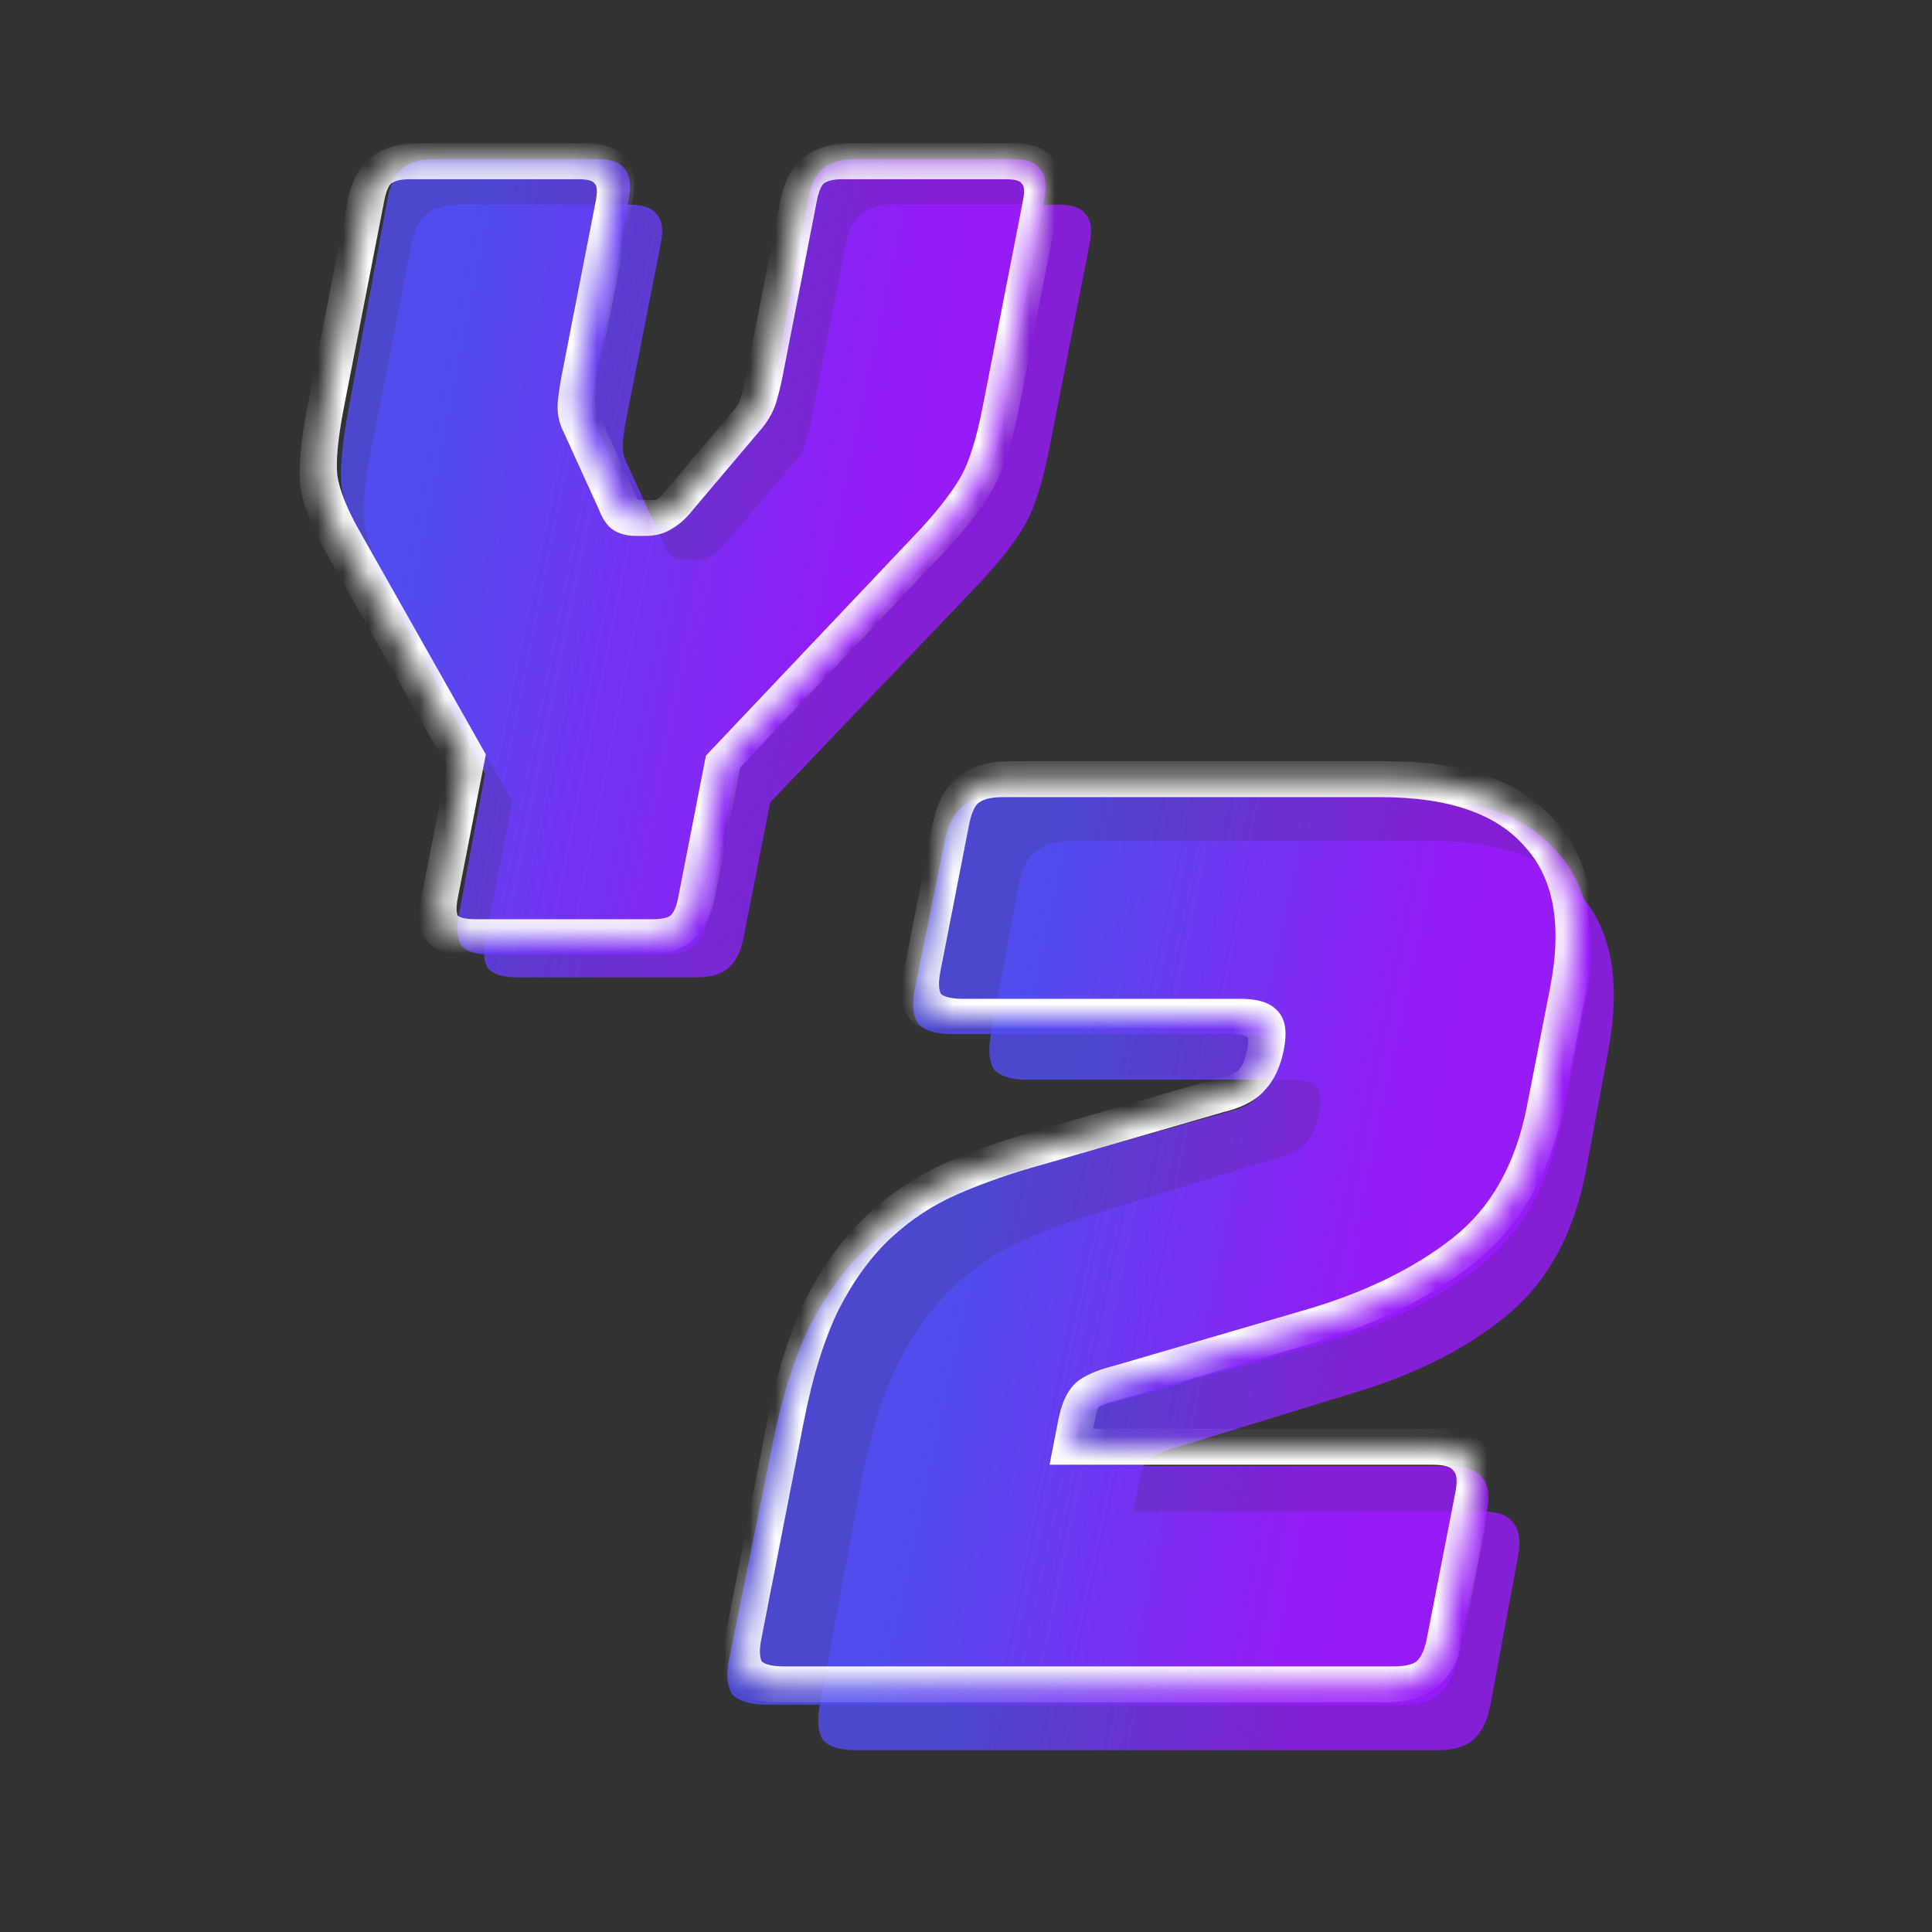 <svg width="76" height="76" viewBox="0 0 76 76" fill="none" xmlns="http://www.w3.org/2000/svg">
<rect x="0" y="0" width="76" height="76" fill="#333333" stroke="none"/>
<path d="M27.38 38.447H20.355C19.806 38.447 19.423 38.334 19.207 38.109C19.026 37.856 18.988 37.462 19.093 36.927L20.157 31.523L15.227 22.867C14.734 21.994 14.435 21.234 14.331 20.587C14.257 19.939 14.347 18.968 14.601 17.674L16.198 9.567C16.303 9.032 16.493 8.652 16.769 8.427C17.079 8.174 17.509 8.047 18.058 8.047H24.736C25.285 8.047 25.65 8.174 25.832 8.427C26.047 8.652 26.103 9.032 25.997 9.567L24.634 16.491C24.579 16.773 24.535 17.068 24.503 17.378C24.471 17.688 24.529 17.983 24.675 18.265L26.072 21.305C26.166 21.558 26.275 21.741 26.397 21.854C26.549 21.966 26.74 22.023 26.971 22.023H27.405C27.636 22.023 27.835 21.966 28.002 21.854C28.197 21.741 28.392 21.558 28.587 21.305L31.18 18.265C31.438 17.983 31.611 17.688 31.701 17.378C31.791 17.068 31.864 16.773 31.919 16.491L33.282 9.567C33.388 9.032 33.578 8.652 33.854 8.427C34.164 8.174 34.594 8.047 35.143 8.047H41.604C42.153 8.047 42.519 8.174 42.7 8.427C42.916 8.652 42.971 9.032 42.866 9.567L41.27 17.674C41.015 18.968 40.708 19.939 40.349 20.587C39.991 21.234 39.407 21.994 38.599 22.867L30.296 31.565L29.24 36.927C29.135 37.462 28.927 37.856 28.617 38.109C28.342 38.334 27.929 38.447 27.38 38.447Z" fill="url(#paint0_linear_323_3980)" fill-opacity="0.8"/>
<path d="M56.565 68.847H33.653C33.044 68.847 32.619 68.715 32.379 68.45C32.178 68.152 32.136 67.688 32.253 67.059L33.84 58.515C34.197 56.595 34.665 55.021 35.246 53.797C35.865 52.538 36.585 51.511 37.406 50.717C38.228 49.922 39.147 49.293 40.163 48.829C41.18 48.365 42.265 47.968 43.417 47.637L50.255 45.55C50.793 45.418 51.167 45.219 51.376 44.955C51.619 44.689 51.788 44.292 51.887 43.762C51.979 43.266 51.944 42.934 51.782 42.769C51.627 42.57 51.308 42.471 50.827 42.471H40.382C39.772 42.471 39.348 42.339 39.108 42.073C38.907 41.776 38.864 41.312 38.981 40.683L40.061 34.871C40.178 34.242 40.389 33.795 40.695 33.53C41.039 33.232 41.517 33.083 42.126 33.083H56.325C59.053 33.083 61.007 33.795 62.186 35.218C63.404 36.609 63.764 38.646 63.266 41.329L62.398 45.998C61.936 48.482 60.909 50.385 59.315 51.71C57.721 53.035 55.702 54.061 53.256 54.79L46.313 56.926C45.807 57.058 45.442 57.207 45.219 57.373C45.028 57.538 44.883 57.886 44.785 58.416L44.591 59.459H58.309C58.918 59.459 59.324 59.608 59.526 59.906C59.765 60.172 59.827 60.618 59.71 61.247L58.63 67.059C58.513 67.688 58.282 68.152 57.938 68.45C57.633 68.715 57.175 68.847 56.565 68.847Z" fill="url(#paint1_linear_323_3980)" fill-opacity="0.8"/>
<path d="M26.077 37.553H19.272C18.74 37.553 18.369 37.437 18.16 37.205C17.984 36.944 17.948 36.539 18.05 35.988L19.08 30.425L14.304 21.515C13.826 20.616 13.537 19.834 13.436 19.168C13.364 18.501 13.451 17.502 13.698 16.169L15.244 7.824C15.346 7.273 15.531 6.882 15.798 6.65C16.098 6.389 16.514 6.259 17.046 6.259H23.516C24.048 6.259 24.402 6.389 24.577 6.65C24.787 6.882 24.84 7.273 24.738 7.824L23.417 14.952C23.364 15.241 23.321 15.546 23.29 15.864C23.259 16.183 23.315 16.487 23.457 16.777L24.81 19.907C24.901 20.167 25.007 20.356 25.125 20.471C25.272 20.587 25.457 20.645 25.681 20.645H26.101C26.325 20.645 26.518 20.587 26.68 20.471C26.869 20.356 27.058 20.167 27.246 19.907L29.759 16.777C30.008 16.487 30.177 16.183 30.264 15.864C30.351 15.546 30.421 15.241 30.475 14.952L31.796 7.824C31.898 7.273 32.082 6.882 32.349 6.65C32.649 6.389 33.066 6.259 33.598 6.259H39.856C40.389 6.259 40.743 6.389 40.919 6.65C41.128 6.882 41.181 7.273 41.079 7.824L39.533 16.169C39.286 17.502 38.989 18.501 38.641 19.168C38.294 19.834 37.729 20.616 36.946 21.515L28.902 30.468L27.879 35.988C27.777 36.539 27.576 36.944 27.276 37.205C27.009 37.437 26.609 37.553 26.077 37.553Z" fill="url(#paint2_linear_323_3980)" fill-opacity="0.8"/>
<mask id="mask0_323_3980" style="mask-type:luminance" maskUnits="userSpaceOnUse" x="12" y="6" width="30" height="31">
<path d="M25.54 36.865H18.543C17.996 36.865 17.615 36.752 17.4 36.526C17.219 36.272 17.181 35.876 17.286 35.339L18.346 29.913L13.435 21.223C12.944 20.347 12.646 19.584 12.543 18.933C12.469 18.284 12.558 17.309 12.812 16.009L14.402 7.869C14.507 7.332 14.696 6.951 14.971 6.725C15.28 6.47 15.708 6.343 16.255 6.343H22.907C23.454 6.343 23.817 6.47 23.998 6.725C24.213 6.951 24.268 7.332 24.163 7.869L22.805 14.822C22.75 15.104 22.707 15.401 22.675 15.712C22.643 16.023 22.7 16.319 22.846 16.602L24.237 19.654C24.331 19.909 24.439 20.092 24.561 20.205C24.712 20.318 24.903 20.375 25.133 20.375H25.565C25.795 20.375 25.994 20.318 26.16 20.205C26.354 20.092 26.549 19.909 26.742 19.654L29.325 16.602C29.582 16.319 29.755 16.023 29.845 15.712C29.934 15.401 30.007 15.104 30.062 14.822L31.42 7.869C31.525 7.332 31.714 6.951 31.989 6.725C32.298 6.47 32.726 6.343 33.273 6.343H39.708C40.255 6.343 40.62 6.47 40.8 6.725C41.016 6.951 41.07 7.332 40.965 7.869L39.376 16.009C39.122 17.309 38.816 18.284 38.459 18.933C38.101 19.584 37.52 20.347 36.716 21.223L28.445 29.955L27.393 35.339C27.288 35.876 27.082 36.272 26.773 36.526C26.498 36.752 26.087 36.865 25.54 36.865Z" fill="white"/>
</mask>
<g mask="url(#mask0_323_3980)">
<path d="M17.4 36.526L16.77 36.995L16.792 37.026L16.818 37.054L17.4 36.526ZM18.346 29.913H19.066L19.112 29.678L19.005 29.49L18.346 29.913ZM13.435 21.223L12.774 21.644L12.775 21.645L13.435 21.223ZM12.543 18.933L11.814 19.139L11.816 19.152L11.818 19.166L12.543 18.933ZM23.998 6.725L23.368 7.194L23.39 7.225L23.417 7.253L23.998 6.725ZM22.846 16.602L23.527 16.222L23.522 16.209L23.515 16.197L22.846 16.602ZM24.237 19.654L24.933 19.311L24.926 19.292L24.918 19.274L24.237 19.654ZM24.561 20.205L24.004 20.757L24.024 20.776L24.047 20.793L24.561 20.205ZM26.16 20.205L25.875 19.617L25.846 19.634L25.817 19.654L26.16 20.205ZM26.742 19.654L26.21 19.274L26.194 19.292L26.18 19.311L26.742 19.654ZM29.325 16.602L28.815 16.197L28.803 16.209L28.793 16.222L29.325 16.602ZM40.8 6.725L40.17 7.194L40.193 7.225L40.218 7.253L40.8 6.725ZM36.716 21.223L37.213 21.642L37.218 21.637L37.223 21.632L36.716 21.223ZM28.445 29.955L27.947 29.536L27.77 29.723L27.725 29.955H28.445ZM25.678 36.159H18.681L18.405 37.572H25.402L25.678 36.159ZM18.681 36.159C18.213 36.159 18.039 36.059 17.981 35.998L16.818 37.054C17.191 37.446 17.779 37.572 18.405 37.572L18.681 36.159ZM18.029 36.057C17.981 35.988 17.916 35.798 18.006 35.339H16.566C16.446 35.954 16.457 36.555 16.77 36.995L18.029 36.057ZM18.006 35.339L19.066 29.913H17.626L16.566 35.339H18.006ZM19.005 29.49L14.094 20.8L12.775 21.645L17.686 30.336L19.005 29.49ZM14.095 20.802C13.62 19.954 13.357 19.256 13.268 18.701L11.818 19.166C11.936 19.911 12.268 20.739 12.774 21.644L14.095 20.802ZM13.272 18.728C13.209 18.18 13.281 17.29 13.532 16.009H12.092C11.835 17.327 11.728 18.387 11.814 19.139L13.272 18.728ZM13.532 16.009L15.121 7.869H13.682L12.092 16.009H13.532ZM15.121 7.869C15.213 7.4 15.348 7.252 15.382 7.224L14.559 6.225C14.044 6.65 13.8 7.265 13.682 7.869H15.121ZM15.382 7.224C15.466 7.156 15.667 7.05 16.117 7.05L16.393 5.637C15.748 5.637 15.094 5.785 14.559 6.225L15.382 7.224ZM16.117 7.05H22.768L23.044 5.637H16.393L16.117 7.05ZM22.768 7.05C23.227 7.05 23.343 7.159 23.368 7.194L24.628 6.255C24.291 5.781 23.68 5.637 23.044 5.637L22.768 7.05ZM23.417 7.253C23.446 7.284 23.531 7.419 23.443 7.869H24.883C25.005 7.246 24.98 6.618 24.579 6.197L23.417 7.253ZM23.443 7.869L22.085 14.822H23.525L24.883 7.869H23.443ZM22.085 14.822C22.026 15.128 21.979 15.446 21.945 15.776L23.404 15.648C23.434 15.356 23.475 15.081 23.525 14.822H22.085ZM21.945 15.776C21.899 16.222 21.985 16.634 22.177 17.007L23.515 16.197C23.415 16.004 23.386 15.823 23.404 15.648L21.945 15.776ZM22.165 16.982L23.556 20.035L24.918 19.274L23.527 16.222L22.165 16.982ZM23.541 19.997C23.649 20.289 23.794 20.562 24.004 20.757L25.119 19.654C25.085 19.622 25.014 19.528 24.933 19.311L23.541 19.997ZM24.047 20.793C24.312 20.992 24.639 21.081 24.995 21.081L25.271 19.668C25.166 19.668 25.112 19.645 25.075 19.617L24.047 20.793ZM24.995 21.081H25.427L25.703 19.668H25.271L24.995 21.081ZM25.427 21.081C25.779 21.081 26.154 20.993 26.501 20.757L25.817 19.654C25.821 19.651 25.82 19.653 25.806 19.657C25.791 19.662 25.759 19.668 25.703 19.668L25.427 21.081ZM26.444 20.793C26.782 20.597 27.066 20.311 27.305 19.997L26.18 19.311C26.031 19.506 25.926 19.588 25.875 19.617L26.444 20.793ZM27.274 20.035L29.858 16.982L28.793 16.222L26.21 19.274L27.274 20.035ZM29.836 17.007C30.174 16.634 30.421 16.222 30.549 15.776L29.14 15.648C29.09 15.823 28.99 16.004 28.815 16.197L29.836 17.007ZM30.549 15.776C30.644 15.446 30.722 15.128 30.782 14.822H29.342C29.291 15.081 29.224 15.356 29.14 15.648L30.549 15.776ZM30.782 14.822L32.139 7.869H30.7L29.342 14.822H30.782ZM32.139 7.869C32.231 7.4 32.366 7.252 32.4 7.224L31.577 6.225C31.062 6.65 30.818 7.265 30.7 7.869H32.139ZM32.4 7.224C32.484 7.156 32.685 7.05 33.135 7.05L33.411 5.637C32.766 5.637 32.111 5.785 31.577 6.225L32.4 7.224ZM33.135 7.05H39.571L39.846 5.637H33.411L33.135 7.05ZM39.571 7.05C40.029 7.05 40.146 7.159 40.17 7.194L41.43 6.255C41.093 5.781 40.482 5.637 39.846 5.637L39.571 7.05ZM40.218 7.253C40.248 7.284 40.333 7.419 40.245 7.869H41.685C41.807 7.246 41.782 6.618 41.382 6.197L40.218 7.253ZM40.245 7.869L38.656 16.009H40.095L41.685 7.869H40.245ZM38.656 16.009C38.406 17.287 38.118 18.166 37.824 18.701L39.093 19.166C39.513 18.401 39.837 17.33 40.095 16.009H38.656ZM37.824 18.701C37.515 19.264 36.988 19.965 36.209 20.814L37.223 21.632C38.053 20.728 38.688 19.904 39.093 19.166L37.824 18.701ZM36.218 20.803L27.947 29.536L28.942 30.375L37.213 21.642L36.218 20.803ZM27.725 29.955L26.673 35.339H28.113L29.165 29.955H27.725ZM26.673 35.339C26.587 35.78 26.445 35.958 26.361 36.026L27.184 37.026C27.718 36.586 27.989 35.972 28.113 35.339H26.673ZM26.361 36.026C26.327 36.054 26.157 36.159 25.678 36.159L25.402 37.572C26.018 37.572 26.669 37.45 27.184 37.026L26.361 36.026Z" fill="white"/>
</g>
<path d="M55.078 67.059H30.202C29.54 67.059 29.079 66.926 28.819 66.662C28.601 66.364 28.555 65.9 28.682 65.271L30.405 56.727C30.792 54.806 31.301 53.233 31.931 52.008C32.603 50.749 33.385 49.722 34.277 48.928C35.169 48.133 36.167 47.504 37.271 47.041C38.375 46.577 39.552 46.18 40.803 45.849L48.227 43.762C48.811 43.63 49.217 43.431 49.445 43.166C49.708 42.901 49.892 42.504 49.999 41.974C50.099 41.477 50.061 41.146 49.885 40.98C49.717 40.782 49.371 40.682 48.848 40.682H37.508C36.846 40.682 36.385 40.55 36.125 40.285C35.906 39.987 35.86 39.523 35.987 38.894L37.159 33.082C37.286 32.453 37.516 32.006 37.848 31.741C38.221 31.443 38.739 31.294 39.401 31.294H54.818C57.779 31.294 59.9 32.006 61.181 33.43C62.503 34.821 62.893 36.857 62.353 39.54L61.411 44.209C60.91 46.693 59.794 48.597 58.064 49.921C56.333 51.246 54.141 52.273 51.485 53.001L43.947 55.137C43.398 55.27 43.002 55.419 42.759 55.584C42.552 55.75 42.395 56.097 42.288 56.627L42.078 57.671H56.972C57.633 57.671 58.074 57.82 58.292 58.118C58.552 58.383 58.619 58.83 58.492 59.459L57.32 65.271C57.193 65.9 56.943 66.364 56.569 66.662C56.237 66.926 55.74 67.059 55.078 67.059Z" fill="url(#paint3_linear_323_3980)" fill-opacity="0.8"/>
<mask id="mask1_323_3980" style="mask-type:luminance" maskUnits="userSpaceOnUse" x="29" y="30" width="33" height="37">
<path d="M54.681 66.26H30.695C30.056 66.26 29.612 66.128 29.361 65.864C29.15 65.568 29.106 65.106 29.228 64.479L30.89 55.973C31.263 54.061 31.754 52.494 32.362 51.275C33.01 50.021 33.764 48.999 34.624 48.208C35.484 47.417 36.446 46.791 37.51 46.329C38.575 45.867 39.71 45.472 40.917 45.142L48.075 43.064C48.638 42.933 49.03 42.735 49.249 42.471C49.503 42.207 49.68 41.812 49.783 41.284C49.88 40.79 49.844 40.46 49.674 40.295C49.511 40.097 49.178 39.998 48.674 39.998H37.739C37.101 39.998 36.656 39.867 36.405 39.602C36.194 39.306 36.15 38.844 36.273 38.218L37.403 32.431C37.525 31.805 37.747 31.36 38.067 31.096C38.427 30.799 38.926 30.651 39.565 30.651H54.43C57.286 30.651 59.331 31.36 60.566 32.778C61.841 34.162 62.217 36.19 61.696 38.861L60.787 43.51C60.304 45.983 59.229 47.878 57.56 49.197C55.892 50.516 53.777 51.538 51.217 52.264L43.948 54.39C43.418 54.522 43.037 54.67 42.803 54.835C42.603 55 42.451 55.346 42.348 55.874L42.145 56.913H56.507C57.145 56.913 57.57 57.061 57.781 57.358C58.031 57.622 58.096 58.067 57.973 58.693L56.843 64.479C56.721 65.106 56.479 65.568 56.119 65.864C55.799 66.128 55.319 66.26 54.681 66.26Z" fill="white"/>
</mask>
<g mask="url(#mask1_323_3980)">
<path d="M29.361 65.864L28.731 66.334L28.753 66.365L28.779 66.392L29.361 65.864ZM32.362 51.275L31.717 51.061L31.714 51.067L31.711 51.073L32.362 51.275ZM40.916 45.142L40.988 45.819L40.994 45.818L41.001 45.816L40.916 45.142ZM48.075 43.064L48.034 42.379L48.013 42.384L47.991 42.391L48.075 43.064ZM49.249 42.471L48.756 42.047L48.733 42.071L48.712 42.097L49.249 42.471ZM49.674 40.295L49.068 40.794L49.086 40.817L49.107 40.838L49.674 40.295ZM36.405 39.602L35.776 40.072L35.797 40.103L35.824 40.131L36.405 39.602ZM60.566 32.777L59.969 33.288L59.973 33.294L59.978 33.299L60.566 32.777ZM51.217 52.264L51.138 51.588L51.131 51.59L51.217 52.264ZM43.948 54.39L44 55.073L44.017 55.069L44.033 55.064L43.948 54.39ZM42.803 54.835L42.448 54.292L42.419 54.313L42.392 54.336L42.803 54.835ZM42.145 56.913H41.425L41.287 57.619H42.007L42.145 56.913ZM57.78 57.358L57.15 57.827L57.173 57.858L57.199 57.886L57.78 57.358ZM54.819 65.553H30.833L30.557 66.966H54.543L54.819 65.553ZM30.833 65.553C30.274 65.553 30.036 65.434 29.942 65.336L28.779 66.392C29.188 66.822 29.839 66.966 30.557 66.966L30.833 65.553ZM29.991 65.395C29.912 65.284 29.841 65.028 29.948 64.479H28.508C28.371 65.184 28.388 65.851 28.731 66.334L29.991 65.395ZM29.948 64.479L31.61 55.972H30.17L28.508 64.479H29.948ZM31.61 55.972C31.976 54.098 32.449 52.606 33.012 51.475L31.711 51.073C31.059 52.382 30.551 54.023 30.17 55.972H31.61ZM33.007 51.487C33.618 50.305 34.312 49.376 35.074 48.674L34.173 47.743C33.216 48.623 32.401 49.738 31.717 51.061L33.007 51.487ZM35.074 48.674C35.856 47.955 36.729 47.386 37.699 46.965L37.322 45.693C36.163 46.195 35.111 46.879 34.173 47.743L35.074 48.674ZM37.699 46.965C38.721 46.522 39.816 46.14 40.988 45.819L40.846 44.464C39.603 44.804 38.428 45.212 37.322 45.693L37.699 46.965ZM41.001 45.816L48.158 43.739L47.991 42.391L40.833 44.467L41.001 45.816ZM48.116 43.75C48.738 43.604 49.37 43.346 49.786 42.846L48.712 42.097C48.689 42.124 48.538 42.261 48.034 42.379L48.116 43.75ZM49.742 42.895C50.164 42.455 50.387 41.879 50.503 41.284H49.063C48.973 41.743 48.84 41.959 48.756 42.047L49.742 42.895ZM50.503 41.284C50.607 40.756 50.633 40.133 50.241 39.752L49.107 40.838C49.075 40.806 49.091 40.793 49.099 40.869C49.108 40.946 49.104 41.078 49.063 41.284H50.503ZM50.281 39.795C49.95 39.394 49.371 39.291 48.812 39.291L48.536 40.705C48.744 40.705 48.883 40.725 48.971 40.752C49.058 40.777 49.073 40.802 49.068 40.794L50.281 39.795ZM48.812 39.291H37.877L37.601 40.705H48.536L48.812 39.291ZM37.877 39.291C37.318 39.291 37.08 39.173 36.987 39.075L35.824 40.131C36.232 40.56 36.883 40.705 37.601 40.705L37.877 39.291ZM37.035 39.133C36.956 39.022 36.885 38.767 36.992 38.218H35.553C35.415 38.922 35.432 39.589 35.776 40.072L37.035 39.133ZM36.992 38.218L38.123 32.431H36.683L35.553 38.218H36.992ZM38.123 32.431C38.232 31.872 38.399 31.661 38.478 31.596L37.655 30.596C37.094 31.058 36.818 31.737 36.683 32.431H38.123ZM38.478 31.596C38.613 31.484 38.886 31.357 39.427 31.357L39.703 29.944C38.967 29.944 38.241 30.114 37.655 30.596L38.478 31.596ZM39.427 31.357H54.292L54.568 29.944H39.703L39.427 31.357ZM54.292 31.357C57.032 31.357 58.878 32.036 59.969 33.288L61.163 32.267C59.784 30.683 57.54 29.944 54.568 29.944L54.292 31.357ZM59.978 33.299C61.095 34.513 61.471 36.325 60.976 38.861H62.416C62.964 36.055 62.586 33.812 61.153 32.256L59.978 33.299ZM60.976 38.861L60.067 43.51H61.507L62.416 38.861H60.976ZM60.067 43.51C59.611 45.849 58.617 47.536 57.163 48.686L57.957 49.709C59.84 48.22 60.998 46.116 61.507 43.51H60.067ZM57.163 48.686C55.615 49.91 53.618 50.885 51.138 51.588L51.295 52.939C53.936 52.191 56.168 51.123 57.957 49.709L57.163 48.686ZM51.131 51.59L43.862 53.716L44.033 55.064L51.302 52.938L51.131 51.59ZM43.896 53.708C43.345 53.844 42.828 54.024 42.448 54.292L43.157 55.378C43.245 55.317 43.492 55.199 44 55.073L43.896 53.708ZM42.392 54.336C42.135 54.547 41.975 54.816 41.87 55.055C41.763 55.301 41.686 55.579 41.628 55.874H43.068C43.114 55.641 43.163 55.483 43.207 55.382C43.255 55.274 43.27 55.288 43.214 55.335L42.392 54.336ZM41.628 55.874L41.425 56.913H42.865L43.068 55.874H41.628ZM42.007 57.619H56.369L56.644 56.206H42.283L42.007 57.619ZM56.369 57.619C56.919 57.619 57.096 57.75 57.15 57.827L58.41 56.888C58.043 56.372 57.371 56.206 56.644 56.206L56.369 57.619ZM57.199 57.886C57.264 57.954 57.358 58.153 57.253 58.693H58.693C58.832 57.98 58.798 57.288 58.362 56.83L57.199 57.886ZM57.253 58.693L56.123 64.479H57.563L58.693 58.693H57.253ZM56.123 64.479C56.02 65.01 55.842 65.253 55.707 65.365L56.53 66.364C57.115 65.882 57.422 65.202 57.563 64.479H56.123ZM55.707 65.365C55.628 65.43 55.389 65.553 54.819 65.553L54.543 66.966C55.25 66.966 55.969 66.826 56.53 66.364L55.707 65.365Z" fill="white"/>
</g>
<defs>
<linearGradient id="paint0_linear_323_3980" x1="22.057" y1="-0.761" x2="40.773" y2="3.229" gradientUnits="userSpaceOnUse">
<stop stop-color="#524DF5"/>
<stop offset="0.936" stop-color="#9A1AFF"/>
</linearGradient>
<linearGradient id="paint1_linear_323_3980" x1="46.357" y1="22.923" x2="61.282" y2="25.887" gradientUnits="userSpaceOnUse">
<stop stop-color="#524DF5"/>
<stop offset="0.936" stop-color="#9A1AFF"/>
</linearGradient>
<linearGradient id="paint2_linear_323_3980" x1="20.921" y1="-2.808" x2="39.142" y2="0.848" gradientUnits="userSpaceOnUse">
<stop stop-color="#524DF5"/>
<stop offset="0.936" stop-color="#9A1AFF"/>
</linearGradient>
<linearGradient id="paint3_linear_323_3980" x1="43.995" y1="21.135" x2="60.09" y2="24.605" gradientUnits="userSpaceOnUse">
<stop stop-color="#524DF5"/>
<stop offset="0.936" stop-color="#9A1AFF"/>
</linearGradient>
</defs>
</svg>
